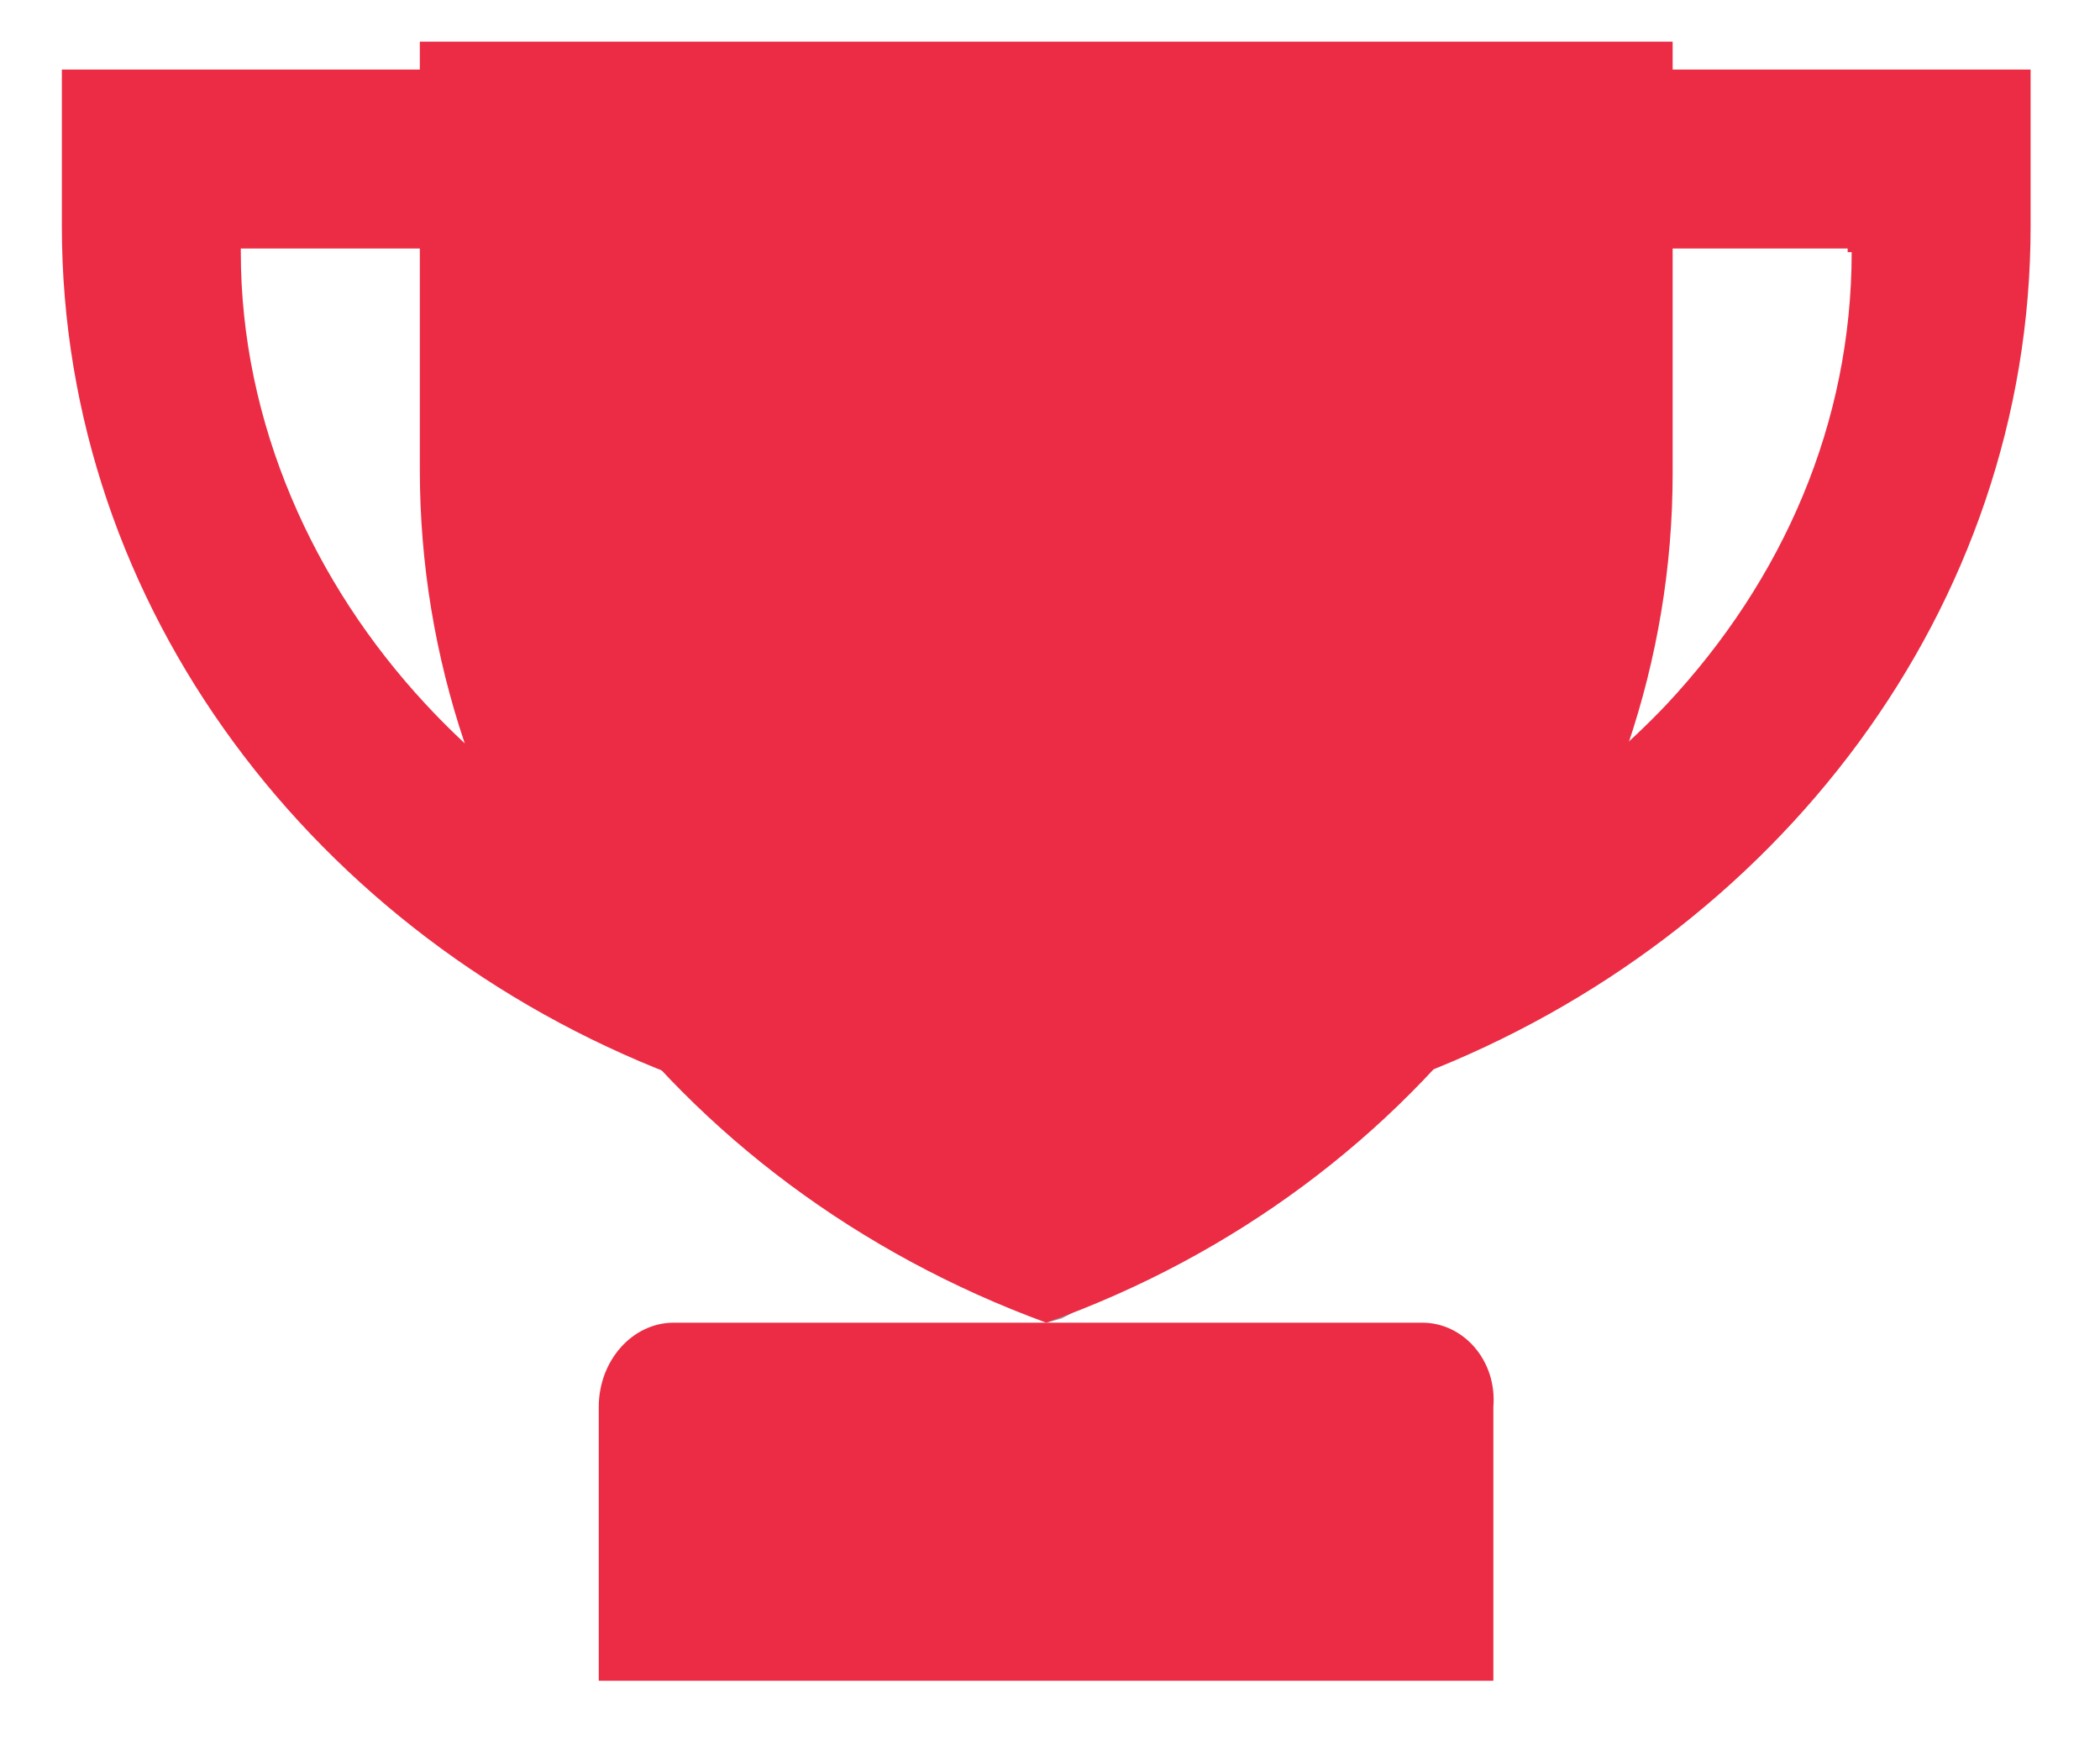 <?xml version="1.0" encoding="UTF-8"?>
<svg width="24px" height="20px" viewBox="0 0 24 20" version="1.1" xmlns="http://www.w3.org/2000/svg" xmlns:xlink="http://www.w3.org/1999/xlink">
    <title>Icons/Hands/Primary</title>
    <g id="Duel-Details" stroke="none"  stroke-width="1" fill="none" fill-rule="evenodd">
        <g id="Gamer-Arena--Duel-Detail---Host-1-360px" transform="translate(-19, -1890)">
            <g id="Duel-Rules" transform="translate(9, 1407)">
                <g id="Icons/Thropy/Selected" transform="translate(6.957, 478)">
                    <rect id="Rectangle" x="0" y="0" width="30" height="30"></rect>
                    <g fill="#EB2C44">
                        <g transform="translate(3.75, 5)">
                            <path d="M15.548,15.114 L6.992,15.114 C6.521,15.114 6.136,15.547 6.136,16.076 L6.136,19.205 L16.36,19.205 L16.36,16.076 C16.403,15.547 16.018,15.114 15.548,15.114 Z" id="Path" fill="#EB2C44" fill-rule="nonzero"></path>
                            <path d="M12.273,14.543 C11.991,14.733 11.708,14.923 11.426,15.066 L11.25,15.114 L11.074,15.018 C10.792,14.876 10.509,14.686 10.227,14.495 L10.686,13.068 L11.779,13.068 L12.273,14.543 Z" id="Path" fill="#959AA2" fill-rule="nonzero"></path>
                            <g id="Group" transform="translate(0, 0.795)" fill="#EB2C44" fill-rule="nonzero">
                                <path d="M0,0 L0,1.791 C0,6.158 2.906,9.914 6.984,11.487 C8.297,12.011 9.75,12.273 11.25,12.273 C12.75,12.273 14.203,12.011 15.516,11.487 C19.594,9.914 22.5,6.158 22.5,1.791 L22.5,0 L0,0 Z M20.455,2.086 C20.455,4.04 19.672,5.831 18.338,7.256 C16.635,9.047 14.103,10.227 11.25,10.227 C8.397,10.227 5.865,9.088 4.162,7.256 C2.874,5.872 2.045,4.04 2.045,2.086 L2.045,2.045 L20.409,2.045 L20.409,2.086 L20.455,2.086 Z" id="Shape"></path>
                            </g>
                            <path d="M18.409,0.795 L18.409,5.411 C18.409,9.686 15.564,13.575 11.25,15.114 C6.936,13.532 4.091,9.686 4.091,5.369 L4.091,0.795 L18.409,0.795 Z" id="Path" fill="#EB2C44" fill-rule="nonzero"></path>
                            <rect id="Rectangle" fill="#EB2C44" fill-rule="nonzero" x="4.091" y="0.476" width="14.318" height="1"></rect>
                        </g>
                    </g>
                </g>
            </g>
        </g>
    </g>
</svg>
